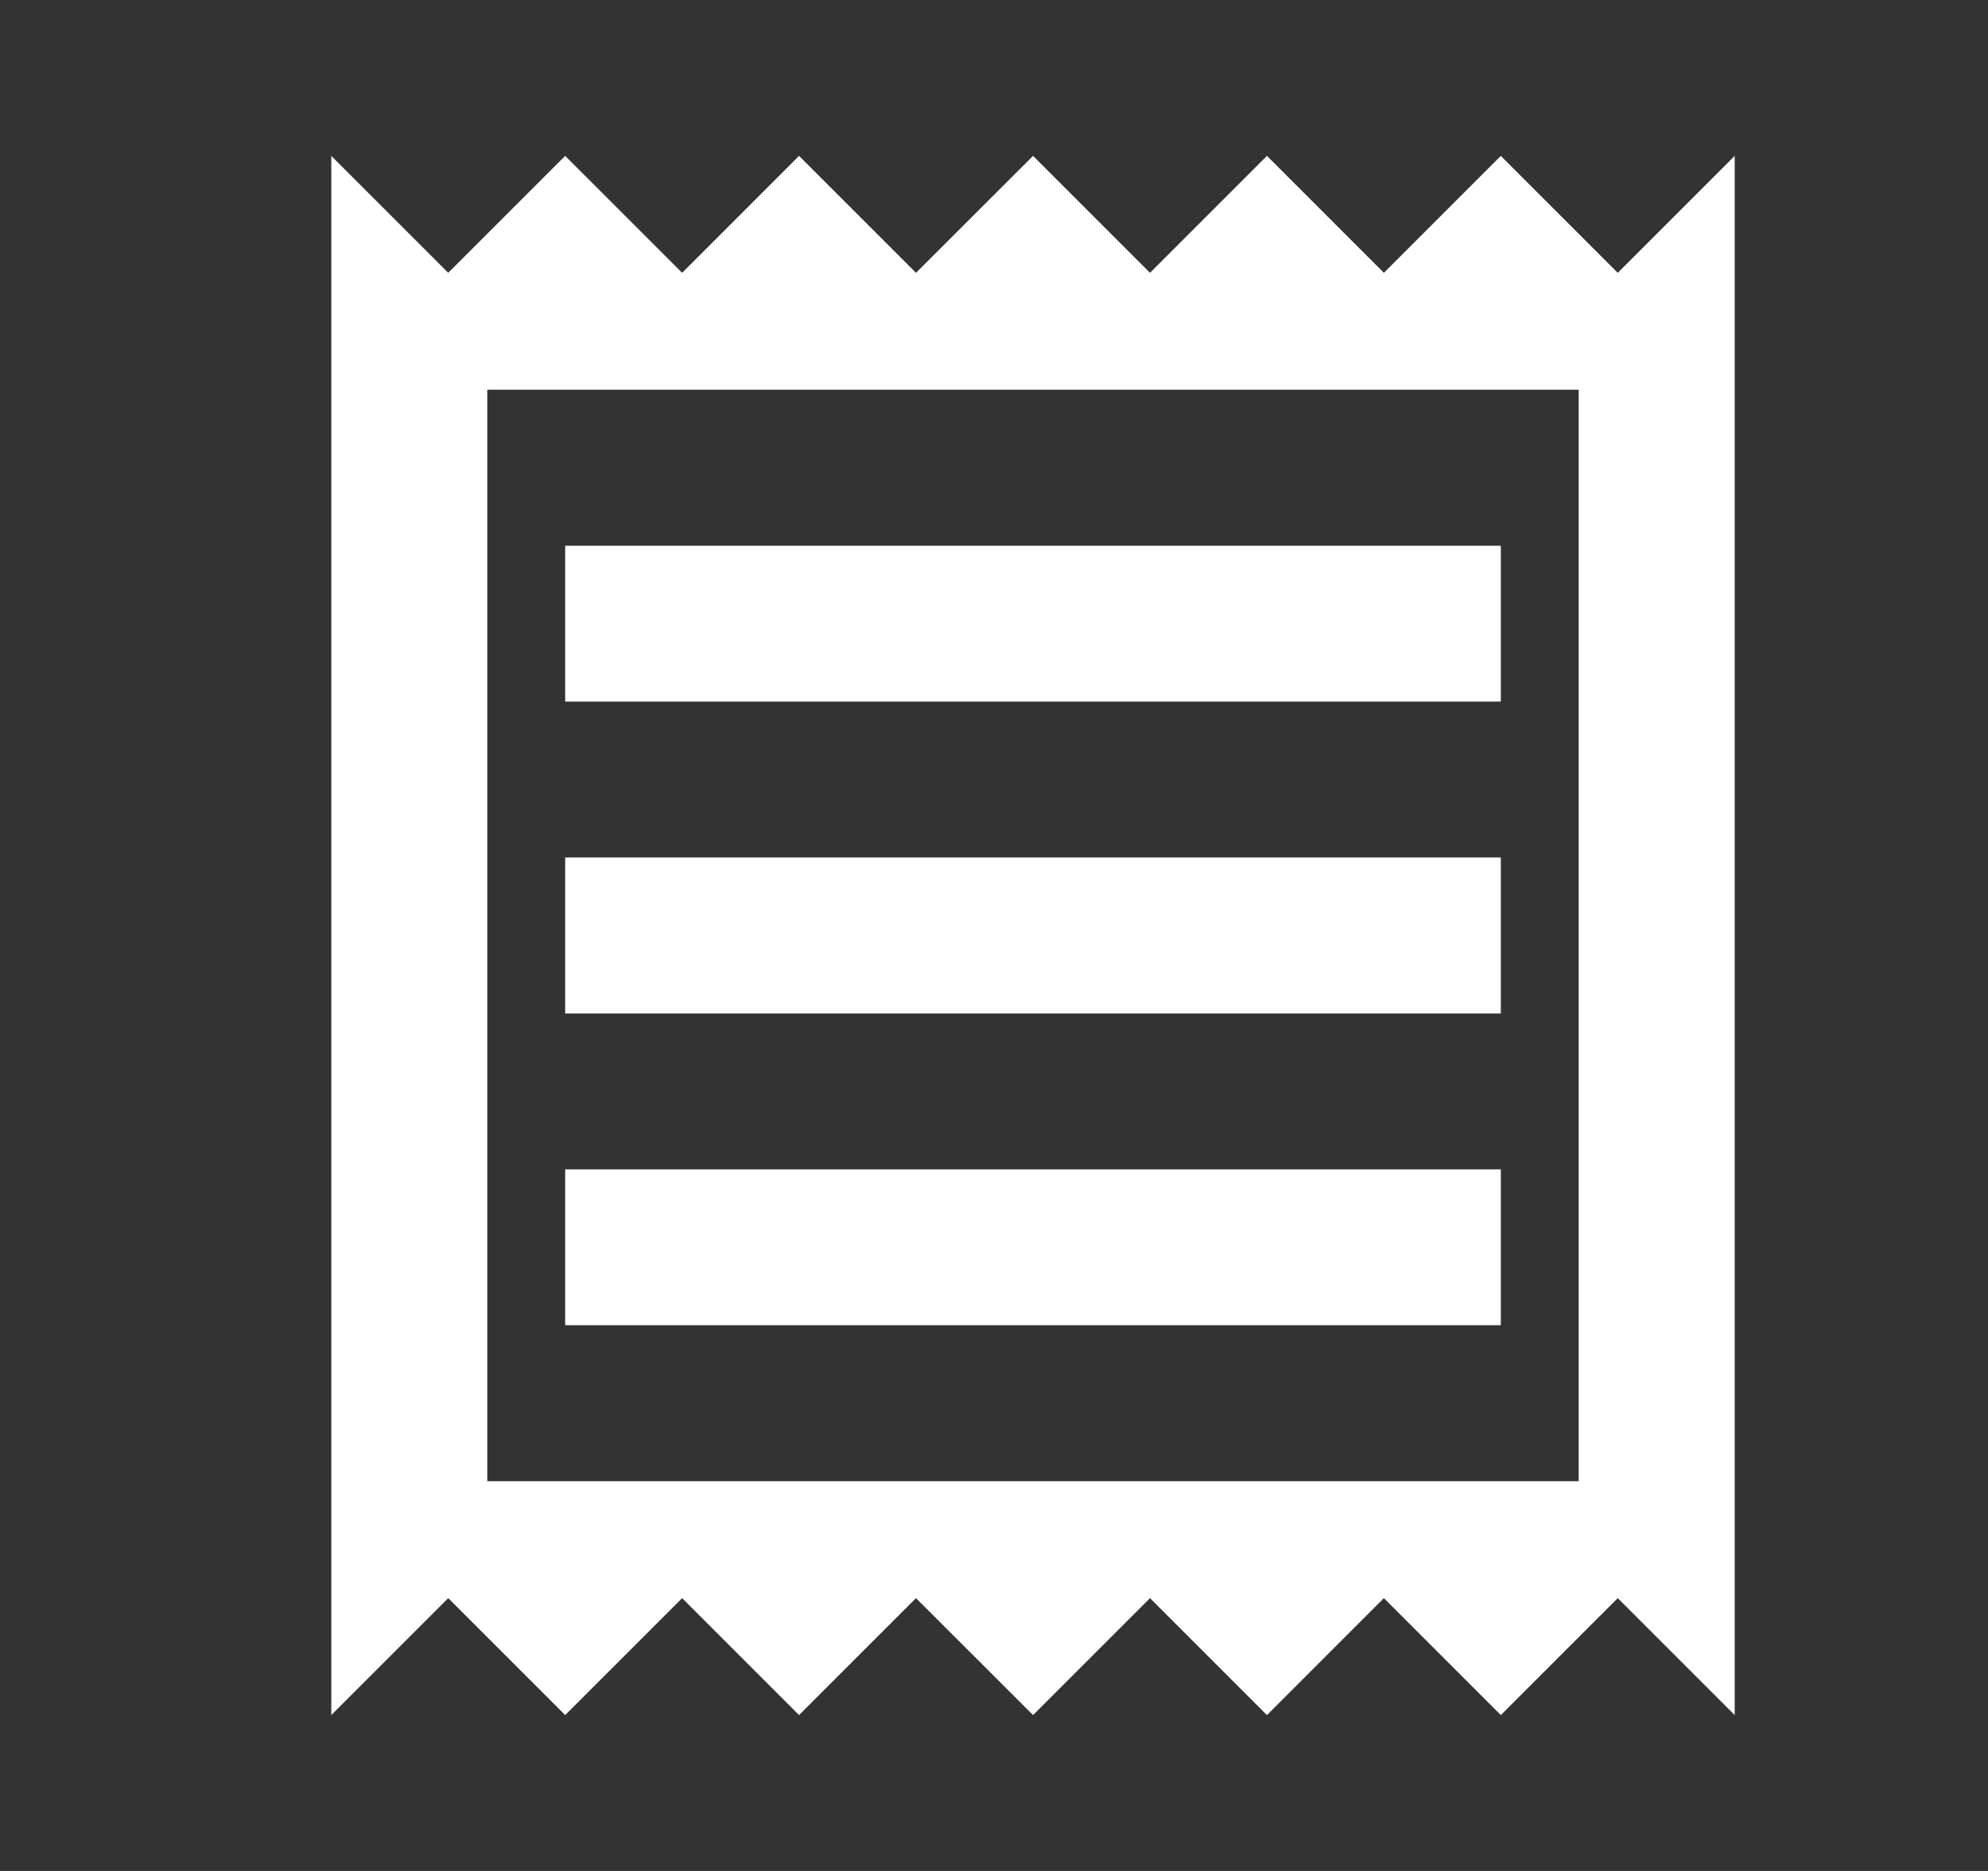 <svg width="17" height="16" viewBox="0 0 17 16" fill="none" xmlns="http://www.w3.org/2000/svg">
<rect x="0" y="0" width="17" height="16" fill="#333333" stroke="none"/>
<g id="mdi:invoice-outline">
<path id="Vector" d="M13.834 2.333L12.834 1.333L11.834 2.333L10.834 1.333L9.834 2.333L8.834 1.333L7.833 2.333L6.833 1.333L5.833 2.333L4.833 1.333L3.833 2.333L2.833 1.333V14.667L3.833 13.667L4.833 14.667L5.833 13.667L6.833 14.667L7.833 13.667L8.834 14.667L9.834 13.667L10.834 14.667L11.834 13.667L12.834 14.667L13.834 13.667L14.834 14.667V1.333L13.834 2.333ZM13.5 12.667H4.167V3.333H13.5V12.667ZM4.833 10H12.834V11.333H4.833M4.833 7.333H12.834V8.667H4.833M4.833 4.667H12.834V6H4.833V4.667Z" fill="white"/>
</g>
</svg>
